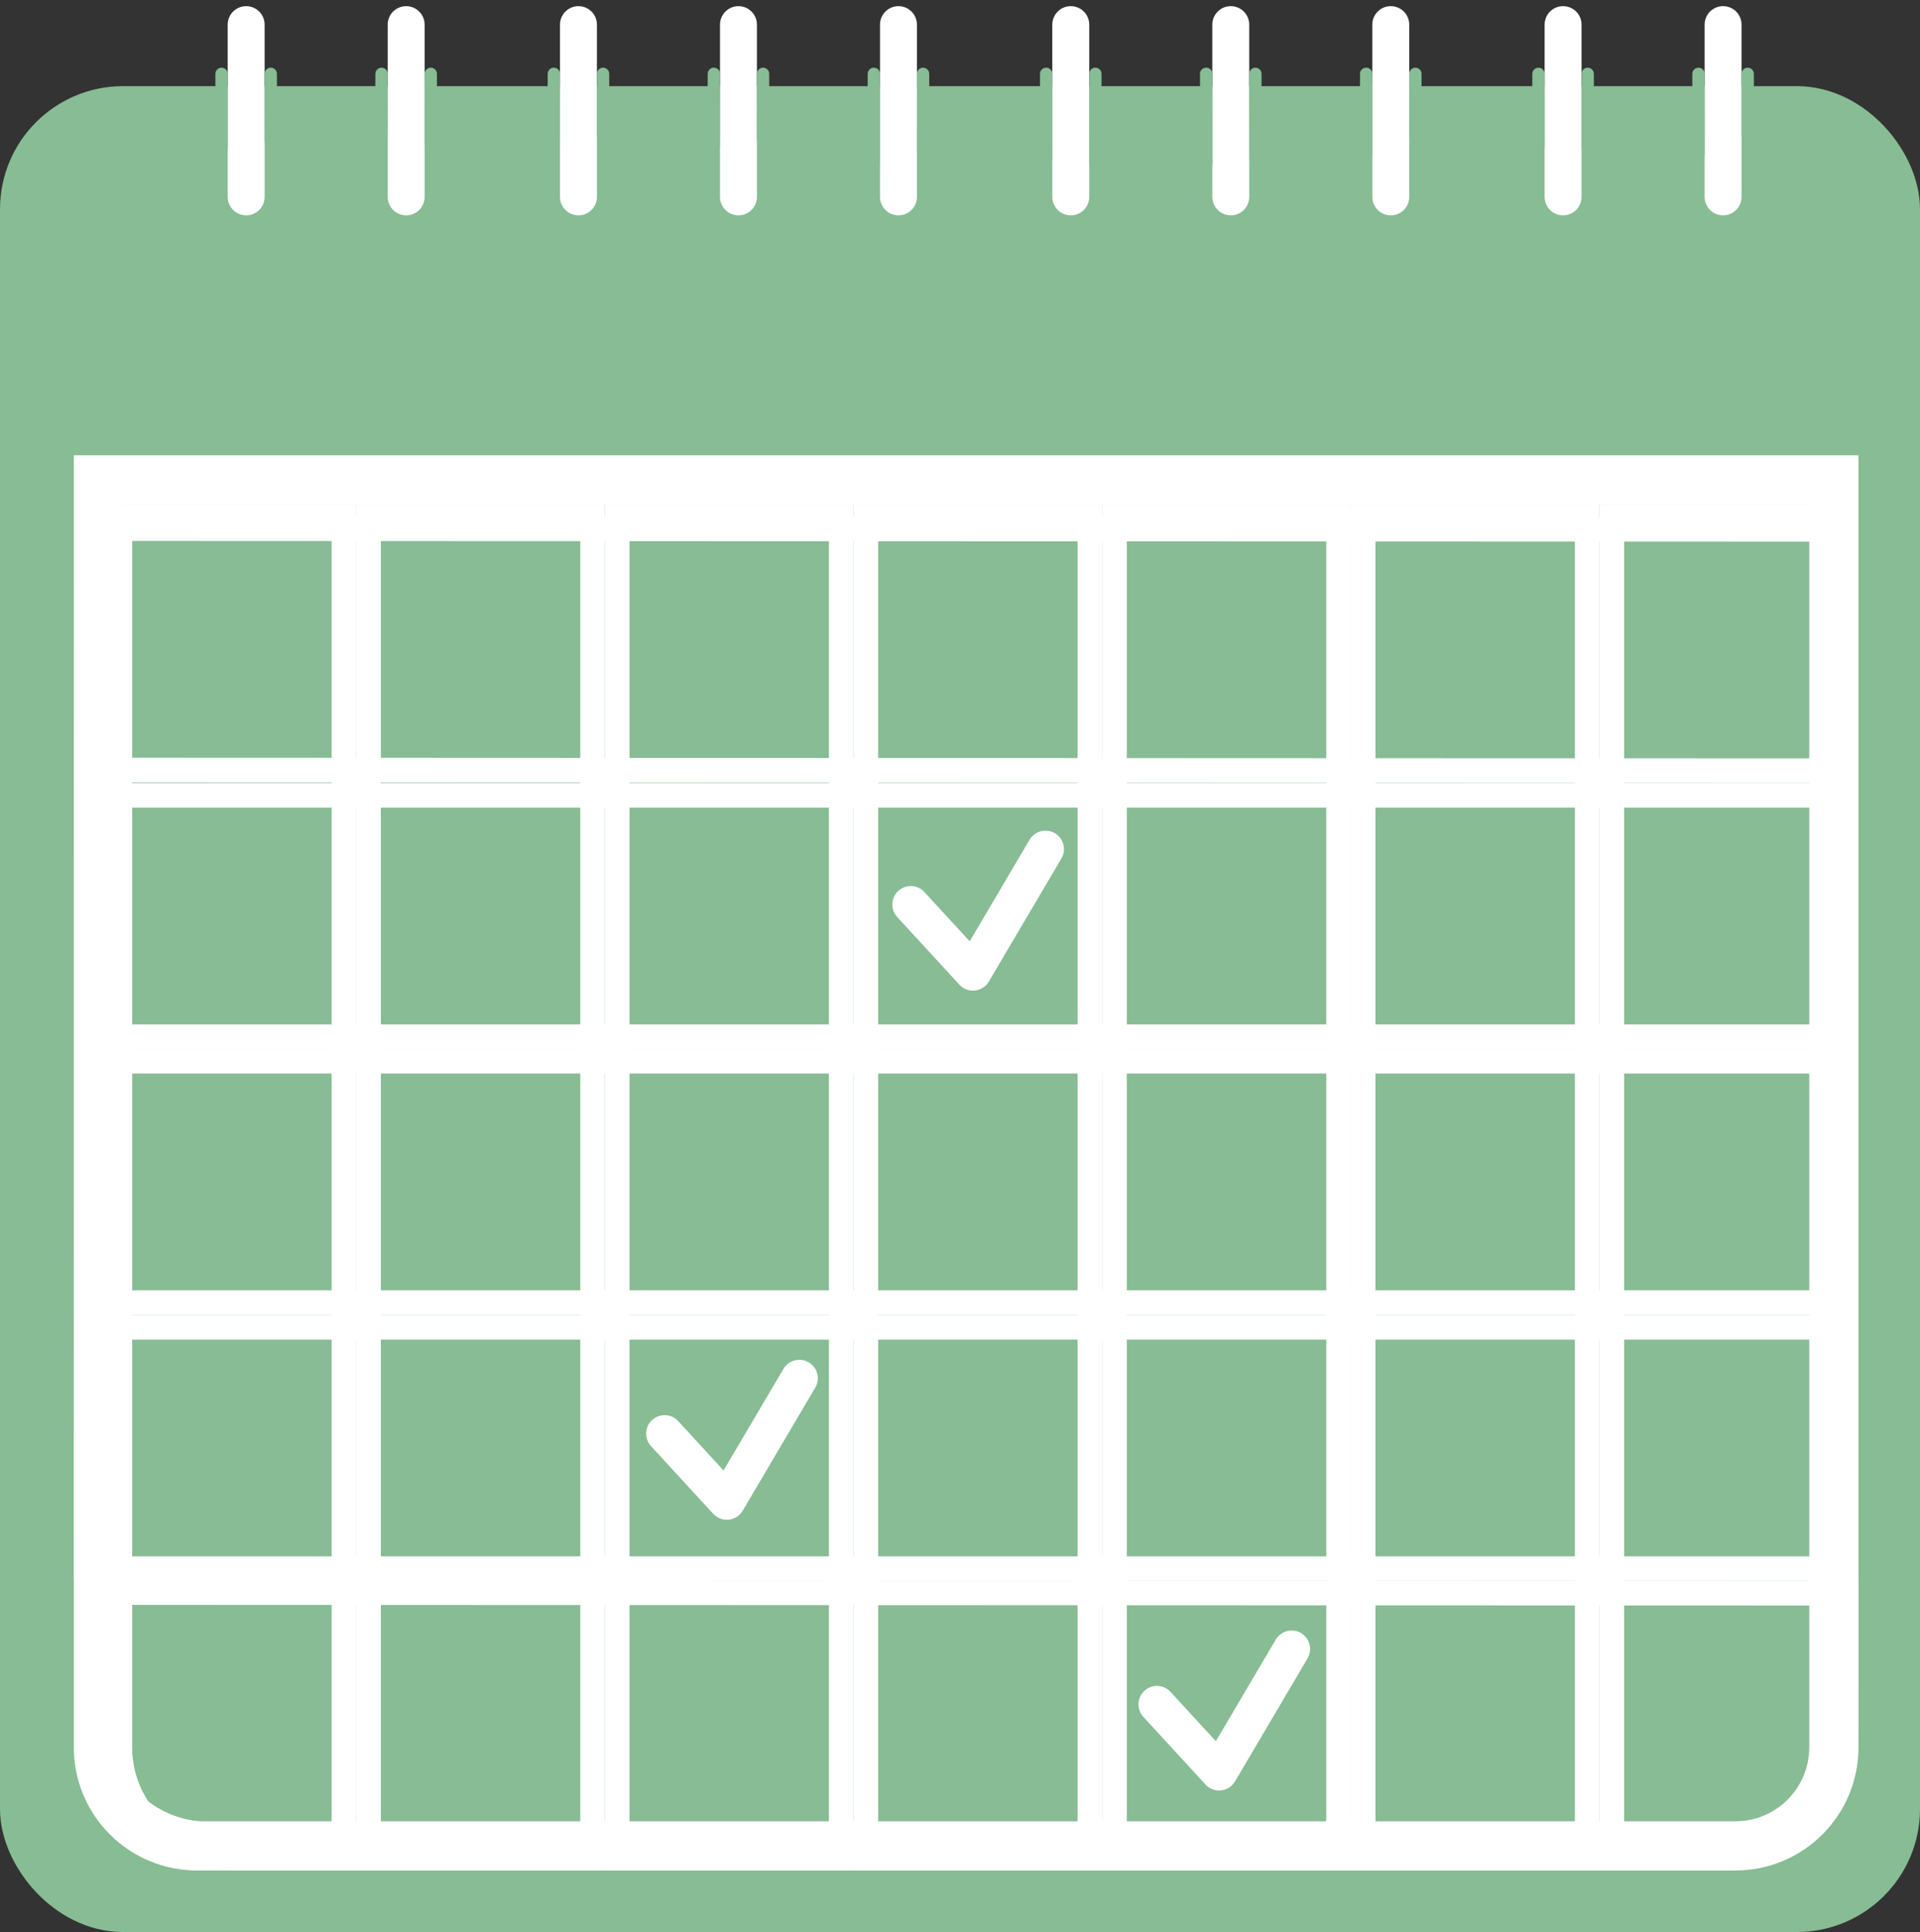 <svg width="156" height="157" viewBox="0 0 156 157" fill="none" xmlns="http://www.w3.org/2000/svg">
<rect x="0" y="0" width="156" height="157" fill="#333333" stroke="none"/>
<rect x="2" y="9" width="152" height="146" rx="8" fill="#87BC94" stroke="#87BC94" stroke-width="4"/>
<path d="M8 39H149V142C149 146.418 145.418 150 141 150H16C11.582 150 8 146.418 8 142V39Z" stroke="white" stroke-width="4"/>
<path d="M9.74 42H27.944V151H18.74C13.77 151 9.74 146.971 9.74 142V42Z" stroke="white" stroke-width="2"/>
<rect x="29.944" y="42" width="18.203" height="109" stroke="white" stroke-width="2"/>
<rect x="50.148" y="42" width="18.203" height="109" stroke="white" stroke-width="2"/>
<rect x="70.351" y="42" width="18.203" height="109" stroke="white" stroke-width="2"/>
<rect x="90.554" y="42" width="18.203" height="109" stroke="white" stroke-width="2"/>
<rect x="110.757" y="42" width="18.203" height="109" stroke="white" stroke-width="2"/>
<path d="M130.961 42H149.164V142C149.164 146.971 145.135 151 140.164 151H130.961V42Z" stroke="white" stroke-width="2"/>
<path d="M149.136 43.014L149.123 62.629L7.042 62.571L7.054 42.957L149.136 43.014Z" stroke="white" stroke-width="2"/>
<rect x="-1.001" y="1" width="19.614" height="142.082" transform="matrix(-0.001 1 -1 -0 150.121 65.629)" stroke="white" stroke-width="2"/>
<rect x="-1.001" y="1" width="19.614" height="142.082" transform="matrix(-0.001 1 -1 -0 150.108 87.244)" stroke="white" stroke-width="2"/>
<rect x="-1.001" y="1" width="19.614" height="142.082" transform="matrix(-0.001 1 -1 -0 150.094 108.858)" stroke="white" stroke-width="2"/>
<path d="M149.999 129.471L149.993 140.086C149.989 145.056 145.957 149.084 140.987 149.082L16.905 149.032C11.934 149.03 7.908 144.999 7.911 140.028L7.918 129.414L149.999 129.471Z" stroke="white" stroke-width="2"/>
<path d="M75.105 72.485C74.544 71.875 73.595 71.835 72.985 72.395C72.375 72.956 72.335 73.905 72.895 74.515L75.105 72.485ZM79.053 79L77.948 80.015C78.269 80.365 78.738 80.542 79.21 80.492C79.683 80.442 80.104 80.171 80.345 79.762L79.053 79ZM86.24 69.762C86.66 69.048 86.423 68.129 85.709 67.708C84.996 67.287 84.076 67.525 83.655 68.238L86.24 69.762ZM72.895 74.515L77.948 80.015L80.157 77.985L75.105 72.485L72.895 74.515ZM80.345 79.762L86.24 69.762L83.655 68.238L77.76 78.238L80.345 79.762Z" fill="white"/>
<path d="M55.105 115.485C54.544 114.875 53.595 114.835 52.985 115.395C52.375 115.956 52.335 116.905 52.895 117.515L55.105 115.485ZM59.053 122L57.948 123.015C58.27 123.365 58.738 123.542 59.21 123.492C59.683 123.442 60.104 123.171 60.345 122.762L59.053 122ZM66.24 112.762C66.66 112.048 66.423 111.128 65.709 110.708C64.996 110.287 64.076 110.525 63.655 111.238L66.24 112.762ZM52.895 117.515L57.948 123.015L60.157 120.985L55.105 115.485L52.895 117.515ZM60.345 122.762L66.24 112.762L63.655 111.238L57.761 121.238L60.345 122.762Z" fill="white"/>
<path d="M95.105 137.485C94.544 136.875 93.595 136.835 92.985 137.395C92.375 137.956 92.335 138.905 92.895 139.515L95.105 137.485ZM99.053 144L97.948 145.015C98.269 145.365 98.738 145.542 99.21 145.492C99.683 145.442 100.104 145.171 100.345 144.762L99.053 144ZM106.24 134.762C106.66 134.048 106.423 133.128 105.709 132.708C104.995 132.287 104.076 132.525 103.655 133.238L106.24 134.762ZM92.895 139.515L97.948 145.015L100.157 142.985L95.105 137.485L92.895 139.515ZM100.345 144.762L106.24 134.762L103.655 133.238L97.76 143.238L100.345 144.762Z" fill="white"/>
<path d="M20 16V2" stroke="white" stroke-width="3" stroke-linecap="round"/>
<path d="M33 16V2" stroke="white" stroke-width="3" stroke-linecap="round"/>
<path d="M47 16V2" stroke="white" stroke-width="3" stroke-linecap="round"/>
<path d="M60 16V2" stroke="white" stroke-width="3" stroke-linecap="round"/>
<path d="M73 16V2" stroke="white" stroke-width="3" stroke-linecap="round"/>
<path d="M87 16V2" stroke="white" stroke-width="3" stroke-linecap="round"/>
<path d="M100 16V2" stroke="white" stroke-width="3" stroke-linecap="round"/>
<path d="M113 16V2" stroke="white" stroke-width="3" stroke-linecap="round"/>
<path d="M127 16V2" stroke="white" stroke-width="3" stroke-linecap="round"/>
<path d="M140 16V2" stroke="white" stroke-width="3" stroke-linecap="round"/>
<path d="M22 6L22.003 11.437" stroke="#87BC94" stroke-linecap="round"/>
<path d="M18 6L18.006 11.937" stroke="#87BC94" stroke-linecap="round"/>
<path d="M31 6L30.972 11.287" stroke="#87BC94" stroke-linecap="round"/>
<path d="M35 6L34.994 11.637" stroke="#87BC94" stroke-linecap="round"/>
<path d="M45 6L44.987 14.435" stroke="#87BC94" stroke-linecap="round"/>
<path d="M49 6V11" stroke="#87BC94" stroke-linecap="round"/>
<path d="M58 6L57.993 11.884" stroke="#87BC94" stroke-linecap="round"/>
<path d="M62 6L61.995 11.283" stroke="#87BC94" stroke-linecap="round"/>
<path d="M71 6L70.996 13.208" stroke="#87BC94" stroke-linecap="round"/>
<path d="M75 6L74.996 12.328" stroke="#87BC94" stroke-linecap="round"/>
<path d="M85 6L85.002 12.997" stroke="#87BC94" stroke-linecap="round"/>
<path d="M89 6L89.002 13.278" stroke="#87BC94" stroke-linecap="round"/>
<path d="M98 6L98.011 13.243" stroke="#87BC94" stroke-linecap="round"/>
<path d="M102 6L102.011 13.008" stroke="#87BC94" stroke-linecap="round"/>
<path d="M111 6L111.008 12.586" stroke="#87BC94" stroke-linecap="round"/>
<path d="M115 6L114.996 11.202" stroke="#87BC94" stroke-linecap="round"/>
<path d="M125 6L125.007 11.924" stroke="#87BC94" stroke-linecap="round"/>
<path d="M129 6L129 12.062" stroke="#87BC94" stroke-linecap="round"/>
<path d="M138 6L138.006 12.444" stroke="#87BC94" stroke-linecap="round"/>
<path d="M142 6L142.002 11.004" stroke="#87BC94" stroke-linecap="round"/>
</svg>
